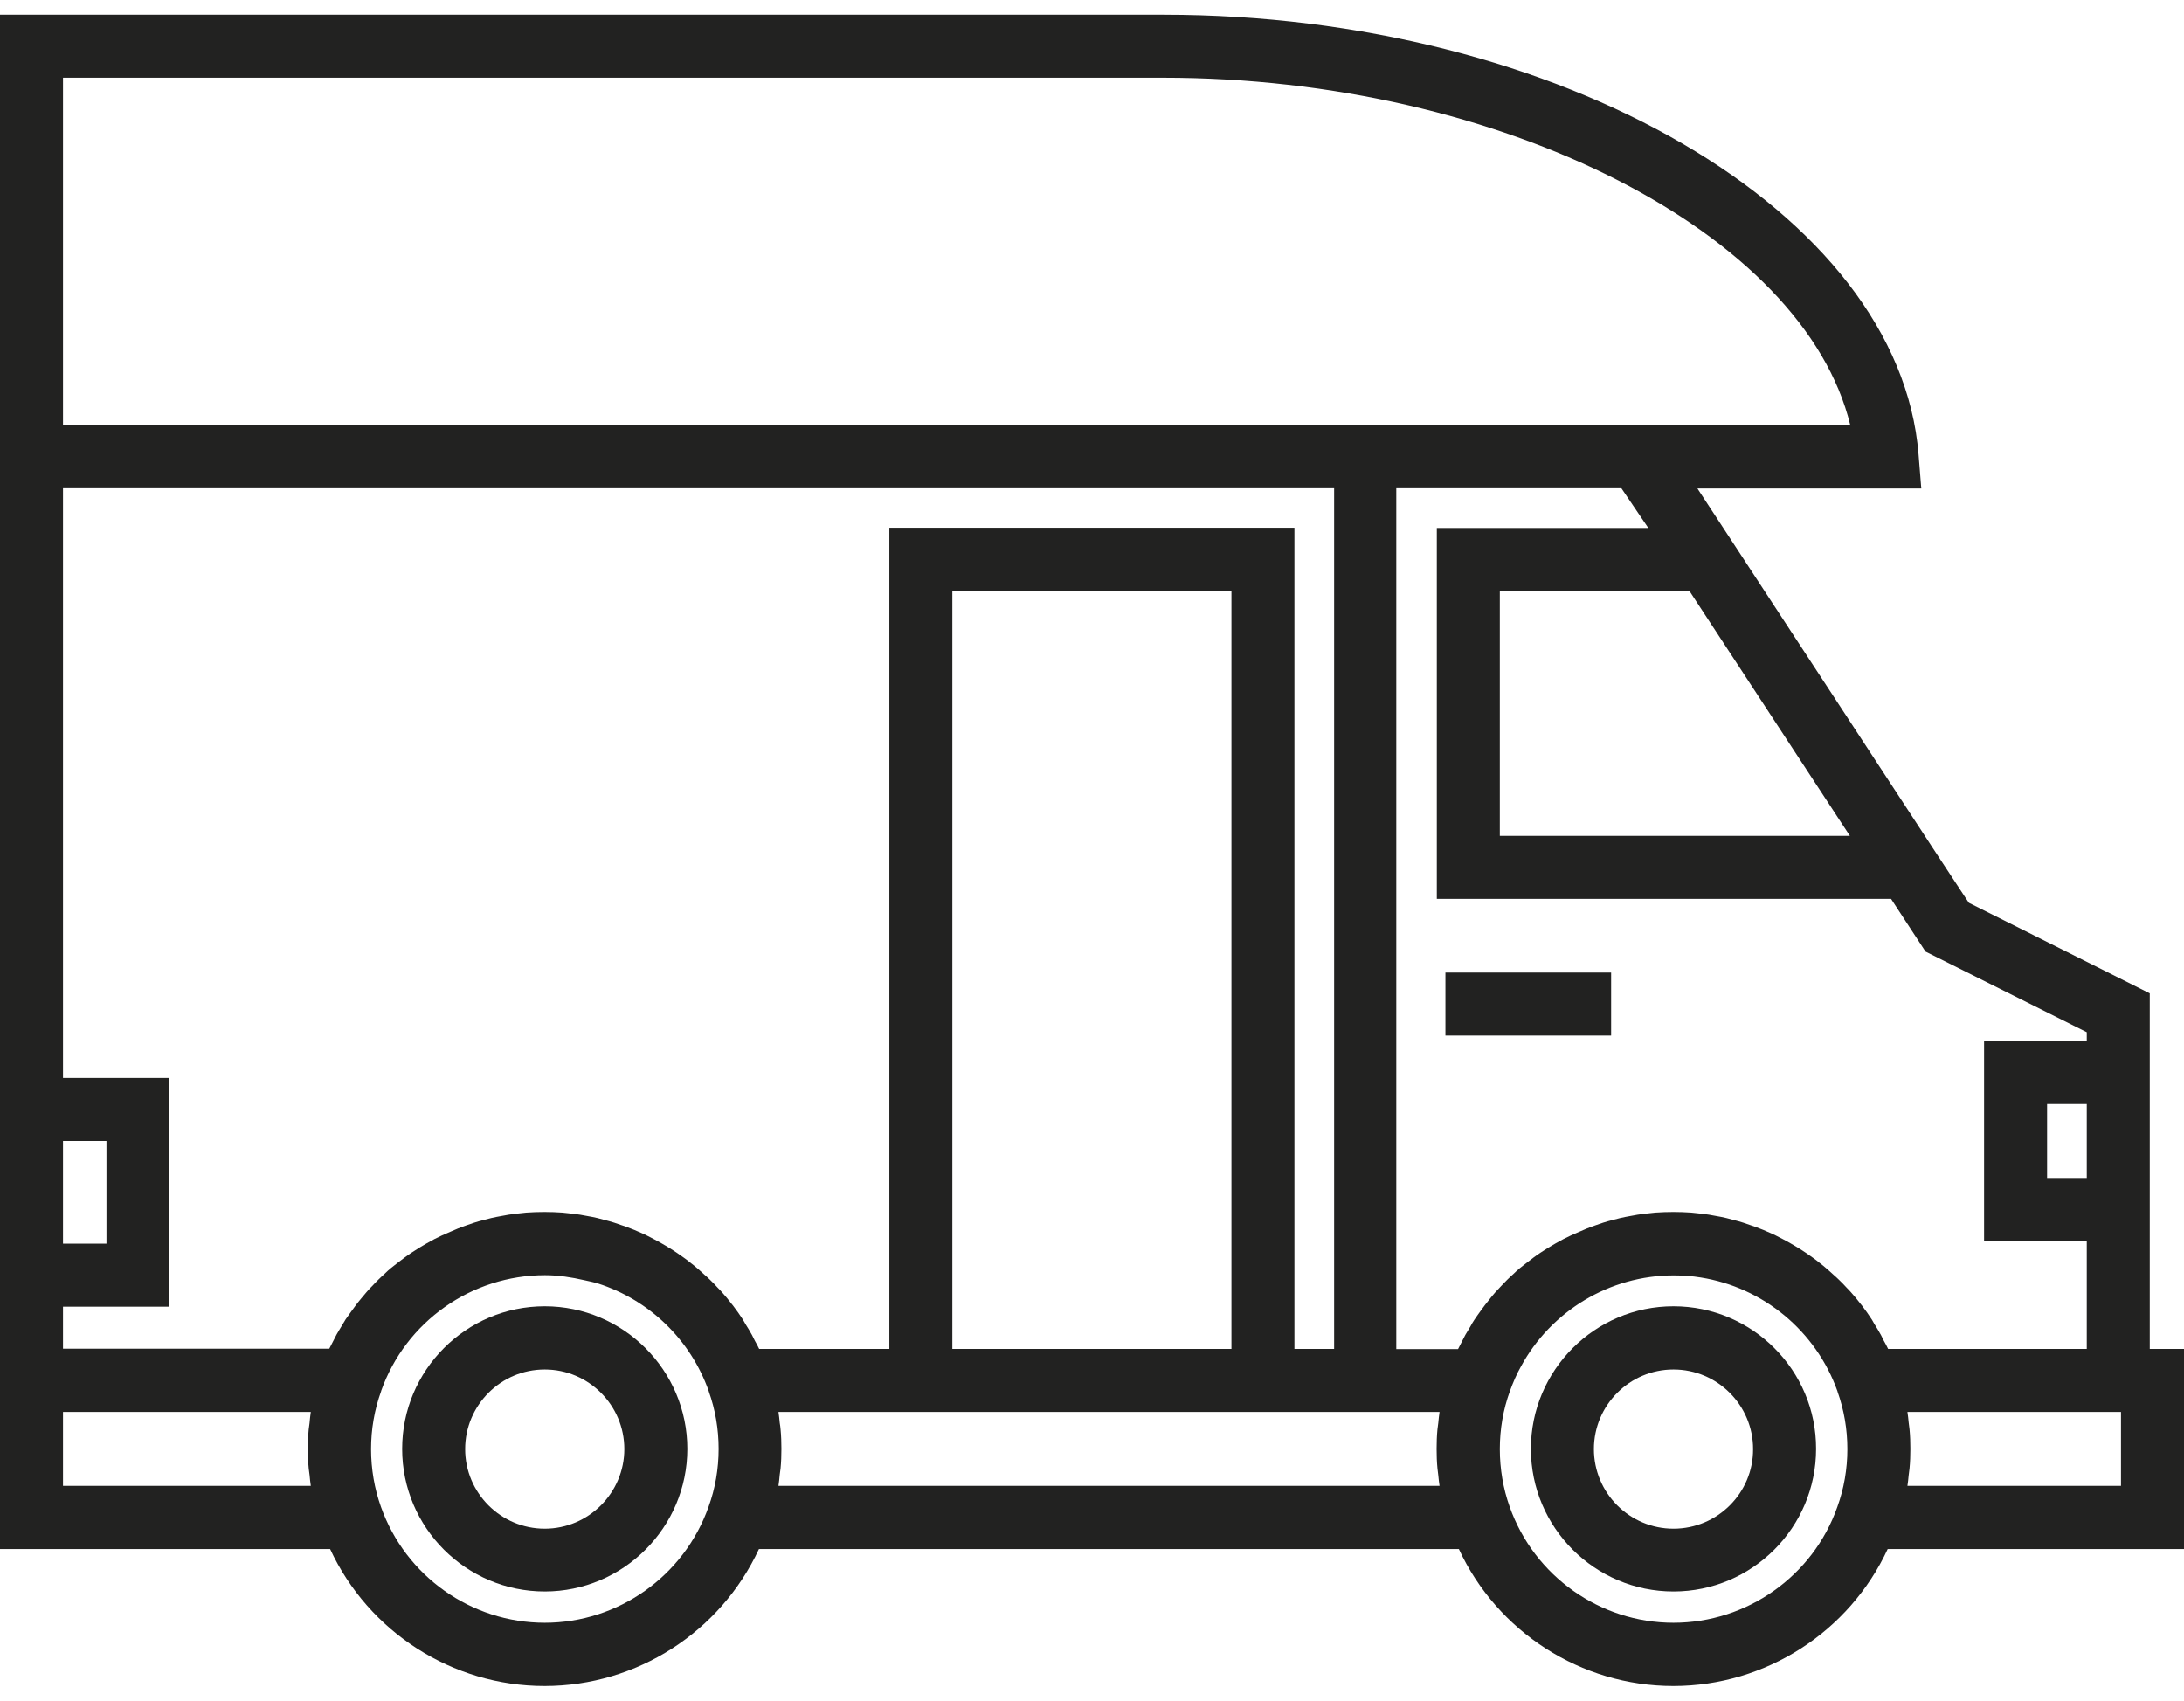<svg width="104" height="81" viewBox="0 0 104 81" fill="none" xmlns="http://www.w3.org/2000/svg">
<path d="M104 64.23H102.37V59.09V49.57V47.3L93.76 42.99L93.63 42.8L91.94 40.23L91.66 39.8L82.12 25.23L80.83 23.26H91.49L91.36 21.64C90.43 10.09 74.3 0.7 55.4 0.7H0V20.25V23.25V51.33V62.22V64.24V67.24V73.76H15.72C17.55 77.7 21.53 80.28 25.93 80.28C30.34 80.28 34.31 77.7 36.14 73.76H69.47C71.3 77.7 75.28 80.28 79.68 80.28C84.09 80.28 88.06 77.7 89.89 73.76H104V64.23ZM99.37 56.09H97.48V52.57H99.37V56.09ZM88.09 39.8H71.42V28.14H80.45L88.09 39.8ZM78.49 25.14H68.42V42.8H90.05L91.69 45.31L99.37 49.15V49.57H94.48V59.09H99.37V64.23H89.91C89.85 64.1 89.78 63.97 89.71 63.85C89.66 63.76 89.62 63.66 89.57 63.57C89.47 63.39 89.37 63.22 89.26 63.05C89.22 62.98 89.18 62.91 89.14 62.84C88.99 62.61 88.83 62.38 88.66 62.16C88.64 62.14 88.63 62.12 88.61 62.1C88.46 61.9 88.3 61.71 88.13 61.52C88.07 61.45 88 61.38 87.94 61.32C87.82 61.19 87.69 61.05 87.56 60.93C87.48 60.85 87.4 60.78 87.32 60.71C87.2 60.6 87.08 60.49 86.95 60.38C86.86 60.3 86.77 60.23 86.68 60.16C86.56 60.06 86.43 59.96 86.3 59.87C86.2 59.8 86.1 59.73 86 59.66C85.87 59.57 85.74 59.49 85.61 59.41C85.51 59.35 85.4 59.28 85.29 59.22C85.16 59.14 85.02 59.07 84.89 59C84.78 58.94 84.67 58.89 84.56 58.83C84.42 58.76 84.28 58.7 84.14 58.64C84.03 58.59 83.91 58.54 83.8 58.5C83.66 58.44 83.51 58.39 83.36 58.34C83.25 58.3 83.13 58.26 83.01 58.22C82.86 58.17 82.7 58.13 82.55 58.09C82.44 58.06 82.32 58.03 82.21 58C82.05 57.96 81.88 57.93 81.71 57.9C81.6 57.88 81.49 57.86 81.38 57.84C81.19 57.81 81.01 57.79 80.82 57.77C80.73 57.76 80.63 57.75 80.54 57.74C80.26 57.72 79.97 57.71 79.68 57.71C79.39 57.71 79.11 57.72 78.82 57.74C78.73 57.75 78.63 57.76 78.54 57.77C78.35 57.79 78.16 57.81 77.98 57.84C77.87 57.86 77.76 57.88 77.65 57.9C77.48 57.93 77.32 57.96 77.15 58C77.03 58.03 76.92 58.06 76.8 58.09C76.65 58.13 76.49 58.17 76.34 58.22C76.22 58.26 76.1 58.3 75.99 58.34C75.85 58.39 75.7 58.44 75.56 58.5C75.44 58.55 75.33 58.6 75.21 58.65C75.07 58.71 74.94 58.77 74.8 58.83C74.68 58.89 74.57 58.94 74.45 59C74.32 59.07 74.19 59.14 74.07 59.21C73.96 59.28 73.84 59.34 73.73 59.41C73.61 59.49 73.49 59.56 73.37 59.64C73.26 59.71 73.15 59.79 73.04 59.87C72.93 59.95 72.82 60.04 72.7 60.13C72.59 60.21 72.49 60.3 72.38 60.38C72.27 60.47 72.17 60.56 72.07 60.66C71.97 60.75 71.87 60.84 71.77 60.94C71.67 61.04 71.58 61.14 71.48 61.24C71.39 61.34 71.29 61.44 71.2 61.54C71.1 61.65 71.01 61.77 70.92 61.88C70.78 62.05 70.65 62.22 70.52 62.4C70.42 62.54 70.31 62.69 70.21 62.84C70.14 62.94 70.08 63.05 70.02 63.16C69.94 63.29 69.86 63.43 69.78 63.56C69.72 63.67 69.67 63.78 69.61 63.89C69.55 64.01 69.49 64.12 69.43 64.24H66.49V23.25H77.21L78.49 25.14ZM3 3.7H55.4C71.53 3.7 85.9 11.12 88.11 20.25H78.87H3V3.7ZM3 54.33H5.07V59.22H3V54.33ZM3 62.22H8.07V51.33H3V23.25H63.53V64.23H61.64V25.13H42.35V64.23H36.15C36.09 64.1 36.02 63.97 35.95 63.85C35.9 63.76 35.86 63.66 35.81 63.57C35.71 63.39 35.61 63.22 35.5 63.05C35.46 62.98 35.42 62.91 35.38 62.84C35.23 62.61 35.07 62.38 34.9 62.16C34.88 62.14 34.87 62.12 34.85 62.1C34.7 61.9 34.54 61.71 34.37 61.52C34.31 61.45 34.24 61.38 34.18 61.32C34.06 61.19 33.93 61.05 33.8 60.93C33.72 60.85 33.64 60.78 33.56 60.71C33.44 60.6 33.32 60.49 33.19 60.38C33.1 60.3 33.01 60.23 32.92 60.16C32.8 60.06 32.67 59.96 32.54 59.87C32.44 59.8 32.34 59.73 32.24 59.66C32.11 59.57 31.98 59.49 31.85 59.41C31.75 59.35 31.64 59.28 31.53 59.22C31.4 59.14 31.26 59.07 31.13 59C31.02 58.94 30.91 58.89 30.8 58.83C30.66 58.76 30.52 58.7 30.38 58.64C30.27 58.59 30.15 58.54 30.04 58.5C29.9 58.44 29.75 58.39 29.6 58.34C29.48 58.3 29.37 58.26 29.25 58.22C29.1 58.17 28.94 58.13 28.79 58.09C28.68 58.06 28.56 58.03 28.45 58C28.29 57.96 28.12 57.93 27.95 57.9C27.84 57.88 27.73 57.86 27.62 57.84C27.43 57.81 27.25 57.79 27.06 57.77C26.97 57.76 26.87 57.75 26.78 57.74C26.5 57.72 26.21 57.71 25.92 57.71C25.63 57.71 25.35 57.72 25.06 57.74C24.97 57.75 24.87 57.76 24.78 57.77C24.59 57.79 24.4 57.81 24.22 57.84C24.11 57.86 24 57.88 23.89 57.9C23.72 57.93 23.56 57.96 23.39 58C23.27 58.03 23.16 58.06 23.04 58.09C22.89 58.13 22.73 58.17 22.58 58.22C22.46 58.26 22.34 58.3 22.23 58.34C22.09 58.39 21.94 58.44 21.8 58.5C21.68 58.55 21.57 58.6 21.45 58.65C21.31 58.71 21.18 58.77 21.04 58.83C20.92 58.89 20.81 58.94 20.69 59C20.56 59.07 20.43 59.14 20.31 59.21C20.2 59.28 20.08 59.34 19.97 59.41C19.85 59.49 19.73 59.56 19.61 59.64C19.5 59.71 19.39 59.79 19.28 59.87C19.17 59.95 19.06 60.04 18.95 60.12C18.84 60.2 18.74 60.29 18.63 60.37C18.52 60.46 18.42 60.55 18.32 60.65C18.22 60.74 18.12 60.83 18.02 60.93C17.92 61.02 17.83 61.13 17.74 61.22C17.64 61.32 17.54 61.42 17.45 61.53C17.36 61.63 17.28 61.74 17.19 61.84C17.02 62.04 16.86 62.26 16.71 62.47C16.63 62.59 16.54 62.7 16.46 62.82C16.39 62.93 16.32 63.05 16.25 63.17C16.18 63.29 16.1 63.41 16.03 63.54C15.97 63.66 15.91 63.78 15.85 63.89C15.79 64 15.74 64.1 15.68 64.22H3V62.22ZM58.64 64.23H45.35V28.13H58.64V64.23V64.23ZM3 70.75V67.23H14.8C14.77 67.4 14.76 67.58 14.74 67.76C14.73 67.86 14.71 67.96 14.7 68.06C14.67 68.37 14.66 68.68 14.66 68.99C14.66 69.3 14.67 69.61 14.7 69.92C14.71 70.03 14.73 70.13 14.74 70.23C14.76 70.4 14.77 70.58 14.8 70.75H3V70.75ZM25.94 77.27C22.44 77.27 19.31 75.05 18.14 71.75C17.83 70.88 17.67 69.95 17.67 69C17.67 68.05 17.83 67.13 18.15 66.24V66.23C19.32 62.93 22.45 60.72 25.95 60.72C26.59 60.72 27.22 60.82 27.83 60.96C28.05 61.01 28.27 61.05 28.48 61.12H28.49C30.9 61.9 32.87 63.76 33.75 66.24V66.25C34.06 67.12 34.22 68.04 34.22 68.99C34.22 69.94 34.06 70.87 33.74 71.75C32.57 75.05 29.44 77.27 25.94 77.27ZM37.07 70.75C37.1 70.57 37.11 70.4 37.13 70.22C37.14 70.12 37.16 70.02 37.17 69.92C37.2 69.61 37.21 69.3 37.21 68.99C37.21 68.68 37.2 68.37 37.17 68.06C37.16 67.96 37.15 67.85 37.13 67.75C37.11 67.58 37.1 67.4 37.07 67.23H42.35H61.64H68.55C68.52 67.4 68.51 67.58 68.49 67.75C68.48 67.85 68.46 67.96 68.45 68.06C68.42 68.37 68.41 68.68 68.41 68.99C68.41 69.3 68.42 69.61 68.45 69.92C68.46 70.03 68.48 70.14 68.49 70.25C68.51 70.42 68.52 70.59 68.55 70.75H37.07ZM79.69 77.27C76.19 77.27 73.06 75.05 71.89 71.75C71.58 70.88 71.42 69.95 71.42 69C71.42 68.05 71.58 67.12 71.9 66.24C72.05 65.83 72.22 65.43 72.43 65.06C73.86 62.43 76.64 60.73 79.7 60.73C80.14 60.73 80.57 60.76 80.99 60.83C83.95 61.3 86.47 63.36 87.5 66.25V66.26C87.81 67.13 87.97 68.05 87.97 69C87.97 69.95 87.81 70.88 87.49 71.76C86.33 75.05 83.19 77.27 79.69 77.27ZM101 70.75H90.83C90.86 70.58 90.87 70.41 90.89 70.24C90.9 70.13 90.92 70.03 90.93 69.92C90.96 69.61 90.97 69.3 90.97 68.99C90.97 68.68 90.96 68.37 90.93 68.06C90.92 67.95 90.9 67.85 90.89 67.74C90.87 67.57 90.86 67.4 90.83 67.23H101V70.75Z" fill="#222221"/>
<path d="M79.69 62.2C75.94 62.2 72.9 65.25 72.9 68.99C72.9 72.74 75.95 75.78 79.69 75.78C83.44 75.78 86.48 72.73 86.48 68.99C86.49 65.25 83.44 62.2 79.69 62.2ZM79.69 72.79C77.6 72.79 75.9 71.09 75.9 69C75.9 66.91 77.6 65.21 79.69 65.21C81.78 65.21 83.48 66.91 83.48 69C83.49 71.08 81.79 72.79 79.69 72.79Z" fill="#222221"/>
<path d="M25.94 62.2C22.19 62.2 19.15 65.25 19.15 68.99C19.15 72.74 22.2 75.78 25.94 75.78C29.68 75.78 32.73 72.73 32.73 68.99C32.73 65.25 29.68 62.2 25.94 62.2ZM25.94 72.79C23.85 72.79 22.15 71.09 22.15 69C22.15 66.91 23.85 65.21 25.94 65.21C28.03 65.21 29.73 66.91 29.73 69C29.73 71.08 28.03 72.79 25.94 72.79Z" fill="#222221"/>
<path d="M76.72 46.31H68.83V49.31H76.72V46.31Z" fill="#222221"/>
</svg>

